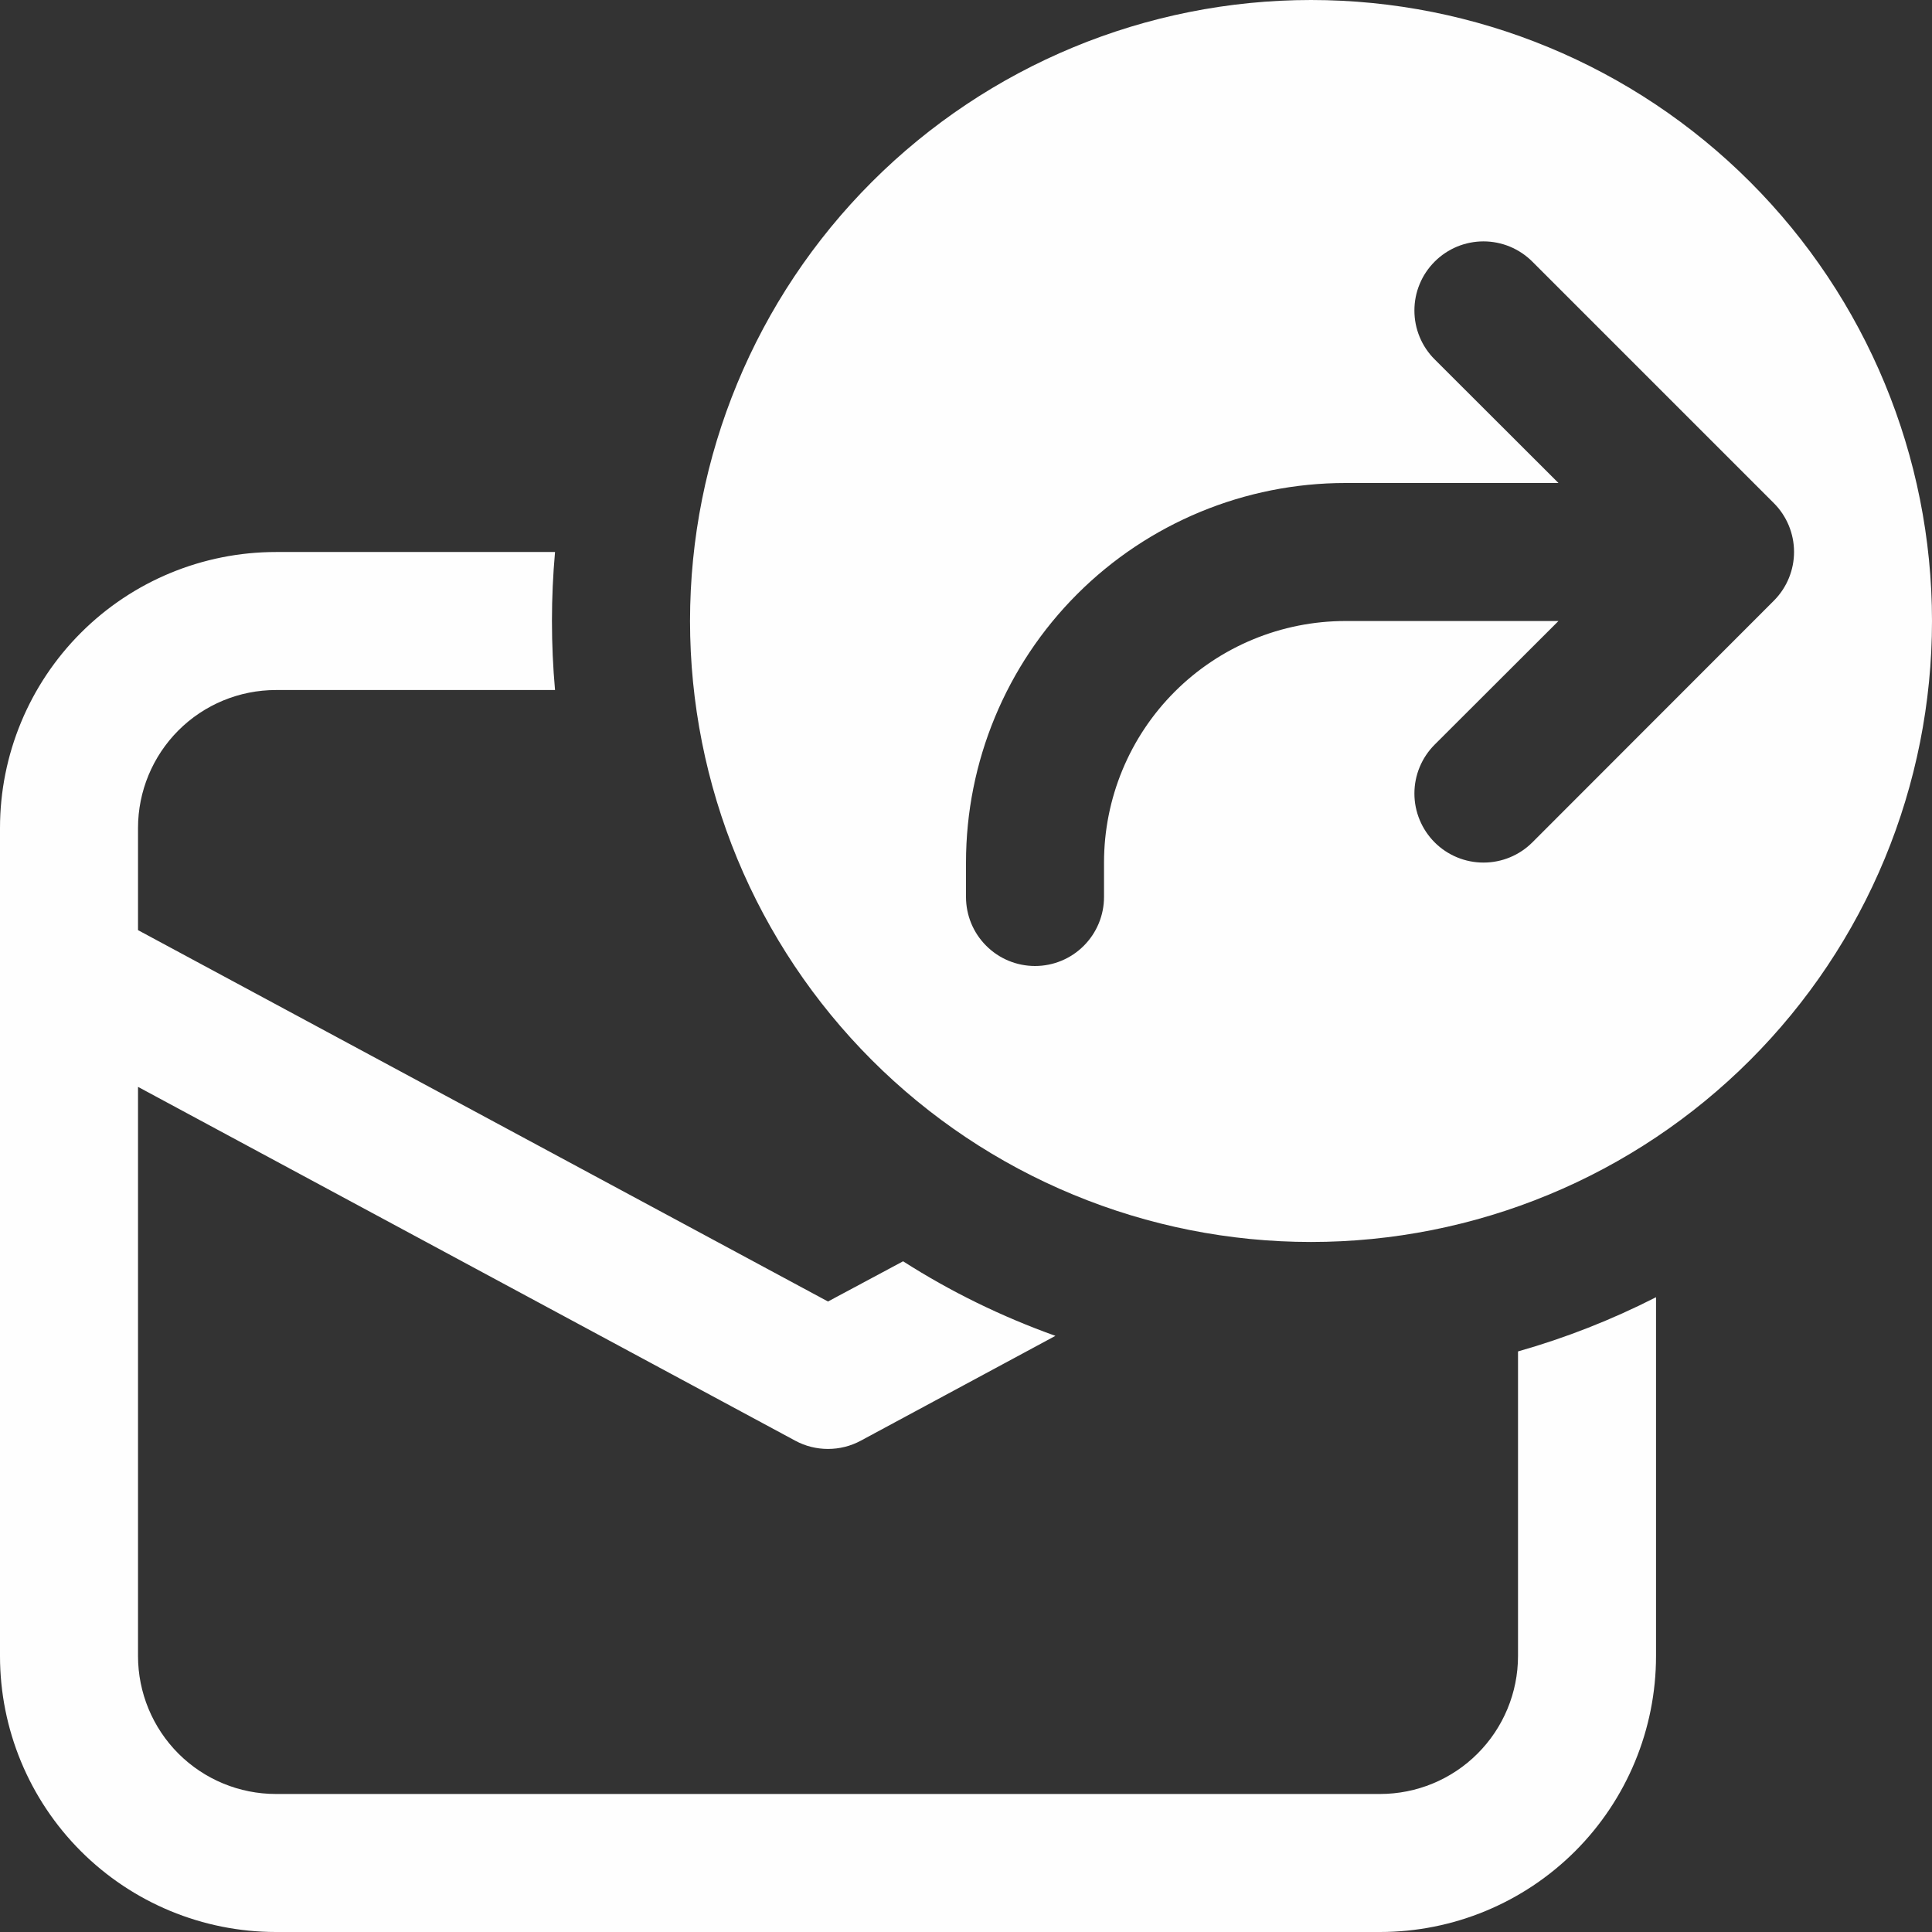 <svg width="32" height="32" viewBox="0 0 32 32" fill="none" xmlns="http://www.w3.org/2000/svg">
<rect x="0" y="0" width="32" height="32" fill="#333333" stroke="none"/>
<path d="M25.143 22.384V27.429C25.143 28.035 24.902 28.616 24.473 29.045C24.045 29.474 23.463 29.714 22.857 29.714H4.571C3.965 29.714 3.384 29.474 2.955 29.045C2.527 28.616 2.286 28.035 2.286 27.429V18.002L13.173 23.863C13.339 23.953 13.525 23.999 13.714 23.999C13.903 23.999 14.089 23.953 14.256 23.863L17.481 22.126C16.587 21.806 15.745 21.394 14.958 20.891L13.714 21.557L2.286 15.406V13.714C2.286 13.108 2.527 12.527 2.955 12.098C3.384 11.669 3.965 11.429 4.571 11.429H9.193C9.125 10.668 9.125 9.903 9.193 9.143H4.571C3.359 9.143 2.196 9.624 1.339 10.482C0.482 11.339 0 12.502 0 13.714V27.429C0 28.641 0.482 29.804 1.339 30.661C2.196 31.518 3.359 32 4.571 32H22.857C24.07 32 25.232 31.518 26.09 30.661C26.947 29.804 27.429 28.641 27.429 27.429V21.486C26.698 21.859 25.932 22.16 25.143 22.384ZM11.429 10.286C11.429 11.636 11.695 12.974 12.211 14.222C12.728 15.47 13.486 16.604 14.441 17.559C15.396 18.514 16.53 19.272 17.778 19.788C19.026 20.305 20.363 20.571 21.714 20.571C23.065 20.571 24.402 20.305 25.651 19.788C26.898 19.272 28.032 18.514 28.987 17.559C29.942 16.604 30.7 15.47 31.217 14.222C31.734 12.974 32 11.636 32 10.286C32 7.558 30.916 4.942 28.987 3.013C27.058 1.084 24.442 0 21.714 0C18.986 0 16.37 1.084 14.441 3.013C12.512 4.942 11.429 7.558 11.429 10.286ZM23.762 4.334C23.868 4.227 23.995 4.143 24.133 4.085C24.272 4.028 24.421 3.998 24.571 3.998C24.722 3.998 24.871 4.028 25.009 4.085C25.148 4.143 25.274 4.227 25.381 4.334L29.381 8.334C29.594 8.547 29.714 8.837 29.715 9.138C29.716 9.44 29.597 9.73 29.385 9.945L25.381 13.952C25.166 14.167 24.875 14.287 24.571 14.287C24.268 14.287 23.977 14.167 23.762 13.952C23.548 13.737 23.427 13.446 23.427 13.143C23.427 12.839 23.548 12.548 23.762 12.334L25.813 10.286H22.286C21.225 10.286 20.207 10.707 19.457 11.457C18.707 12.207 18.286 13.225 18.286 14.286V14.857C18.286 15.16 18.165 15.451 17.951 15.665C17.737 15.88 17.446 16 17.143 16C16.84 16 16.549 15.88 16.335 15.665C16.12 15.451 16 15.16 16 14.857V14.286C16 12.619 16.662 11.02 17.841 9.841C19.02 8.662 20.619 8 22.286 8H25.813L23.762 5.952C23.656 5.846 23.571 5.72 23.514 5.581C23.456 5.442 23.427 5.293 23.427 5.143C23.427 4.993 23.456 4.844 23.514 4.705C23.571 4.566 23.656 4.44 23.762 4.334Z" fill="#FEFEFE"/>
</svg>
